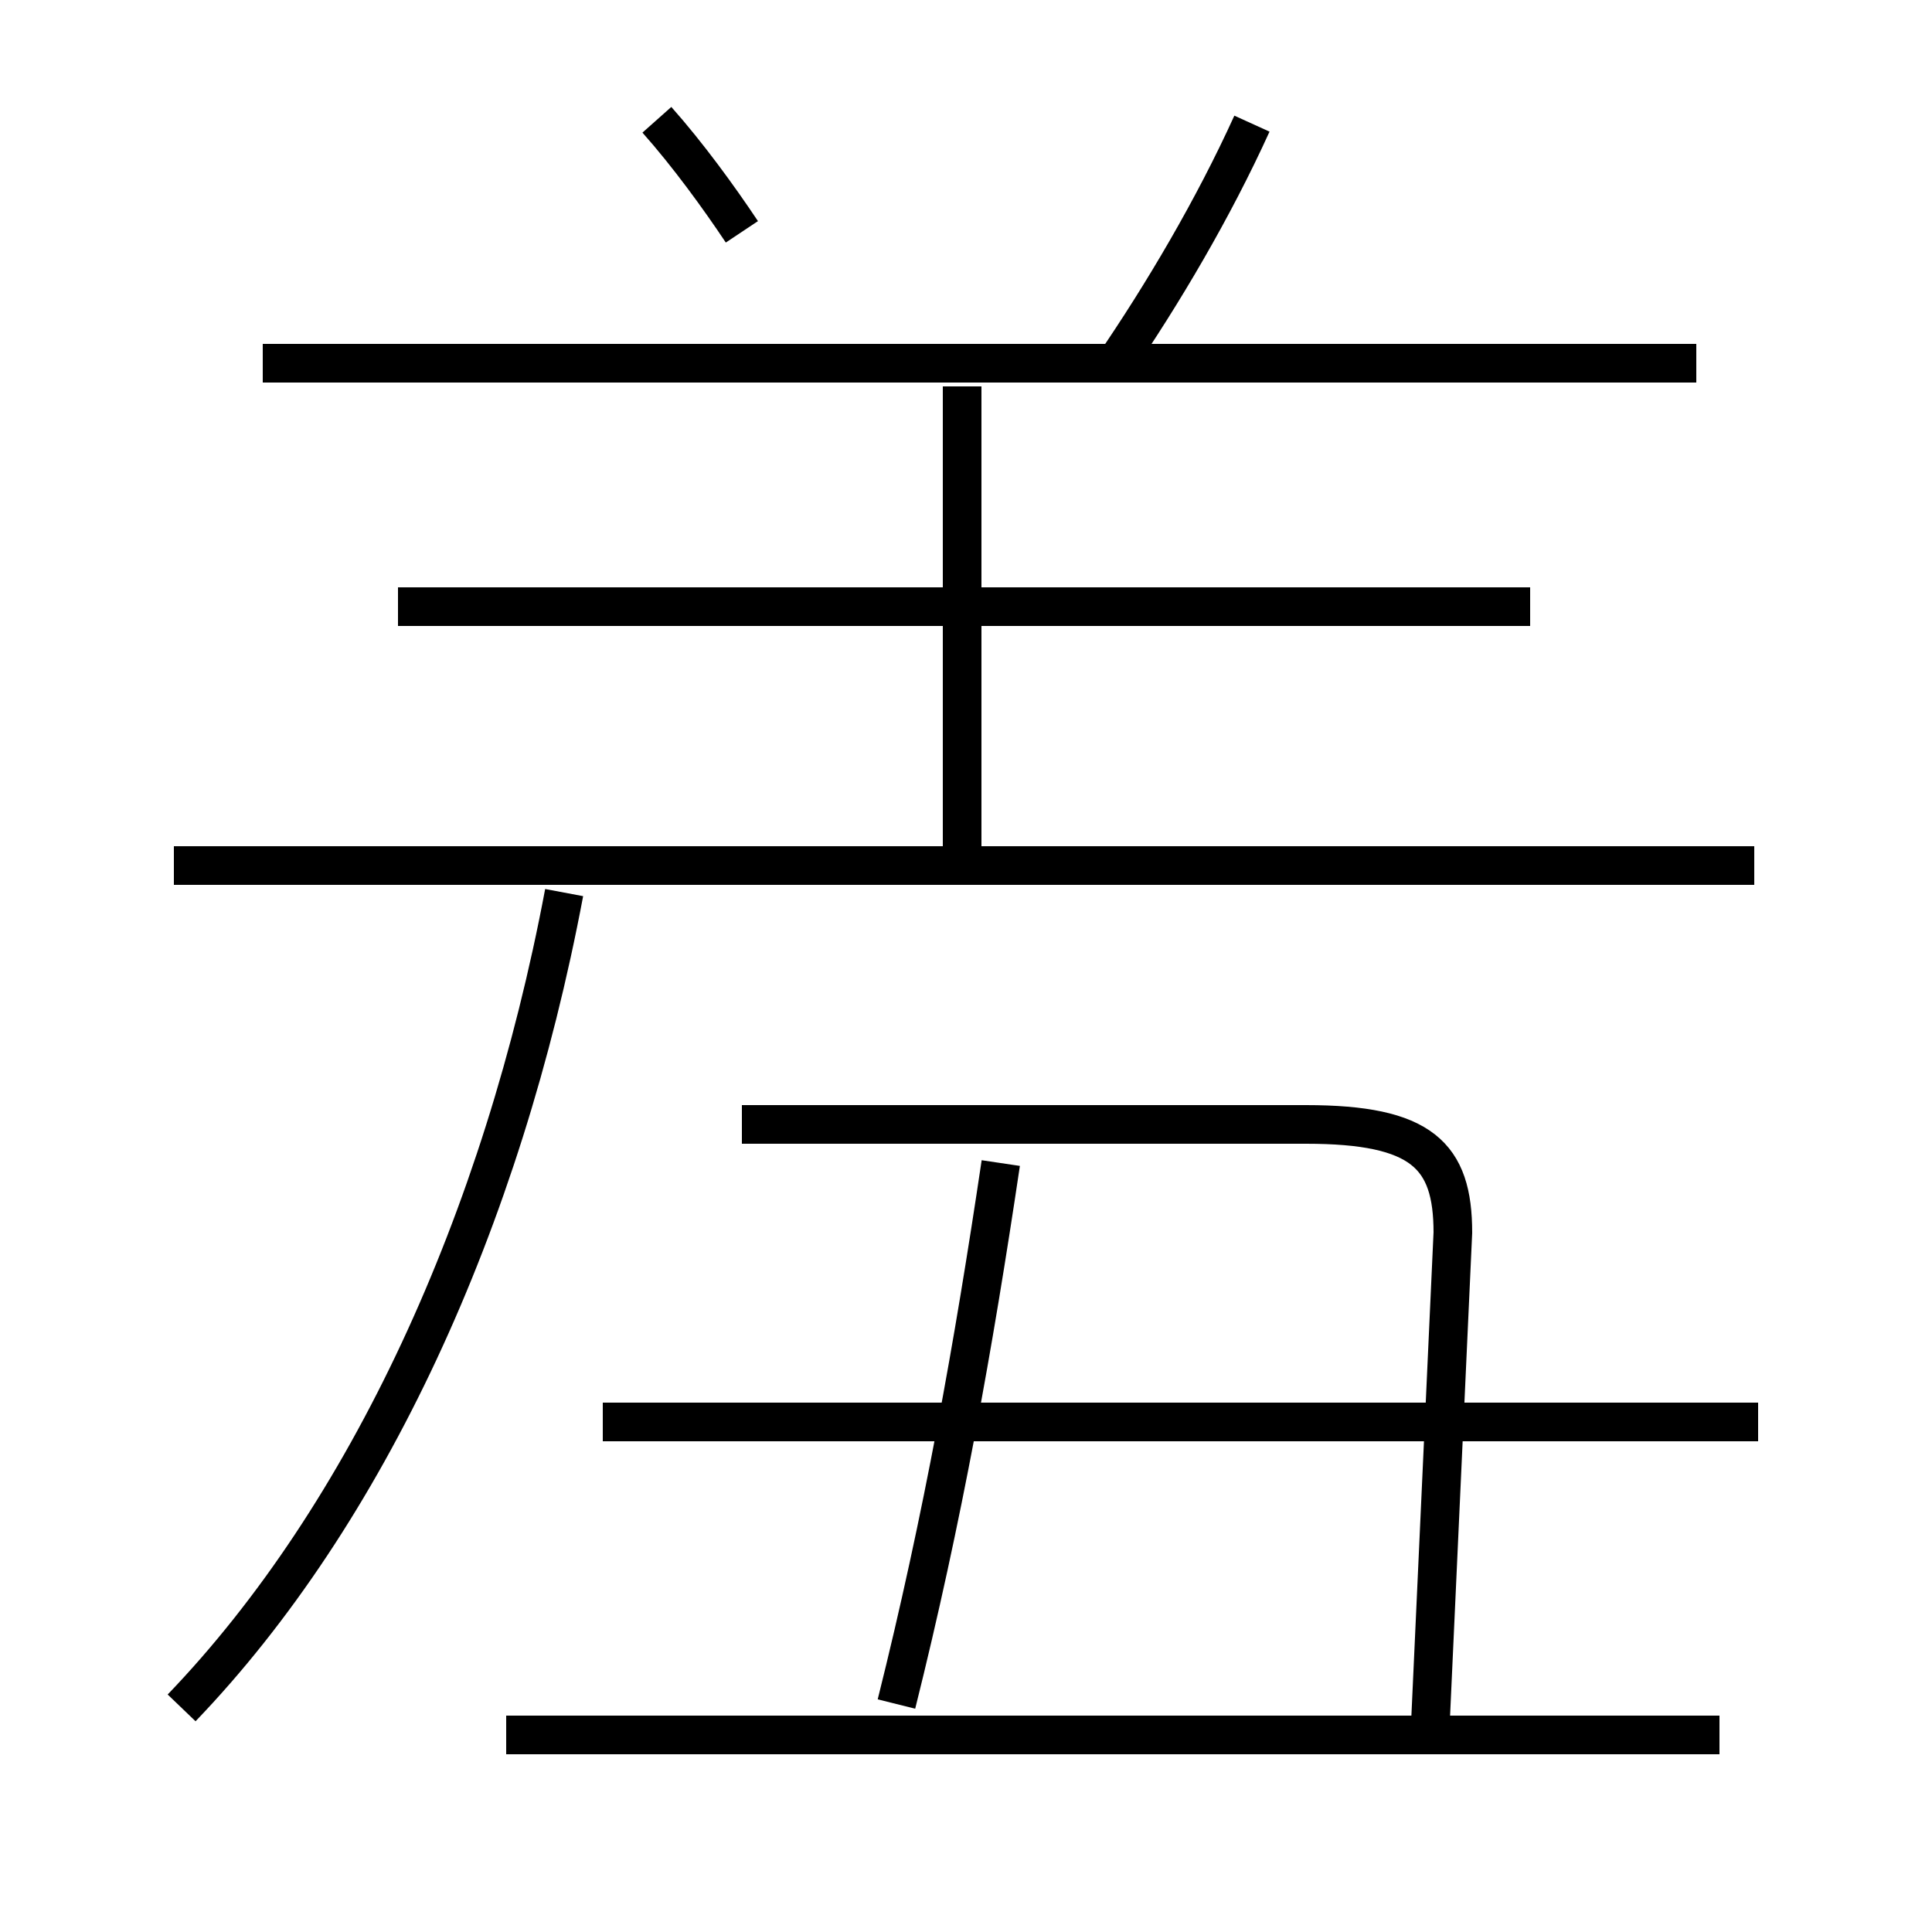 <?xml version='1.0' encoding='utf8'?>
<svg viewBox="0.0 -6.0 50.0 50.0" version="1.1" xmlns="http://www.w3.org/2000/svg">
<rect x="0.0" y="-6.0" width="50.0" height="50.0" fill="#808080" stroke="none"/>
<rect x="-1000" y="-1000" width="2000" height="2000" stroke="white" fill="white"/>
<g style="fill:white;stroke:#000000;  stroke-width:1">
<path d="M 37.0 1.0 L 37.6 -12.1 C 37.6 -14.1 36.8 -14.9 33.8 -14.9 L 19.2 -14.9 M 4.7 0.2 C 9.5 -4.8 13.0 -12.4 14.6 -20.9 M 44.5 0.9 L 13.1 0.9 M 23.2 0.1 C 24.4 -4.7 25.2 -9.2 25.9 -13.9 M 45.5 -7.2 L 15.6 -7.2 M 45.4 -21.6 L 4.5 -21.6 M 24.9 -21.6 L 24.9 -34.0 M 39.6 -28.3 L 10.3 -28.3 M 19.2 -38.0 C 18.6 -38.9 17.8 -40.0 17.0 -40.9 M 43.9 -34.6 L 6.8 -34.6 M 28.8 -34.5 C 30.1 -36.4 31.4 -38.6 32.4 -40.8" transform="translate(0.0 38.0)" />
</g>
</svg>